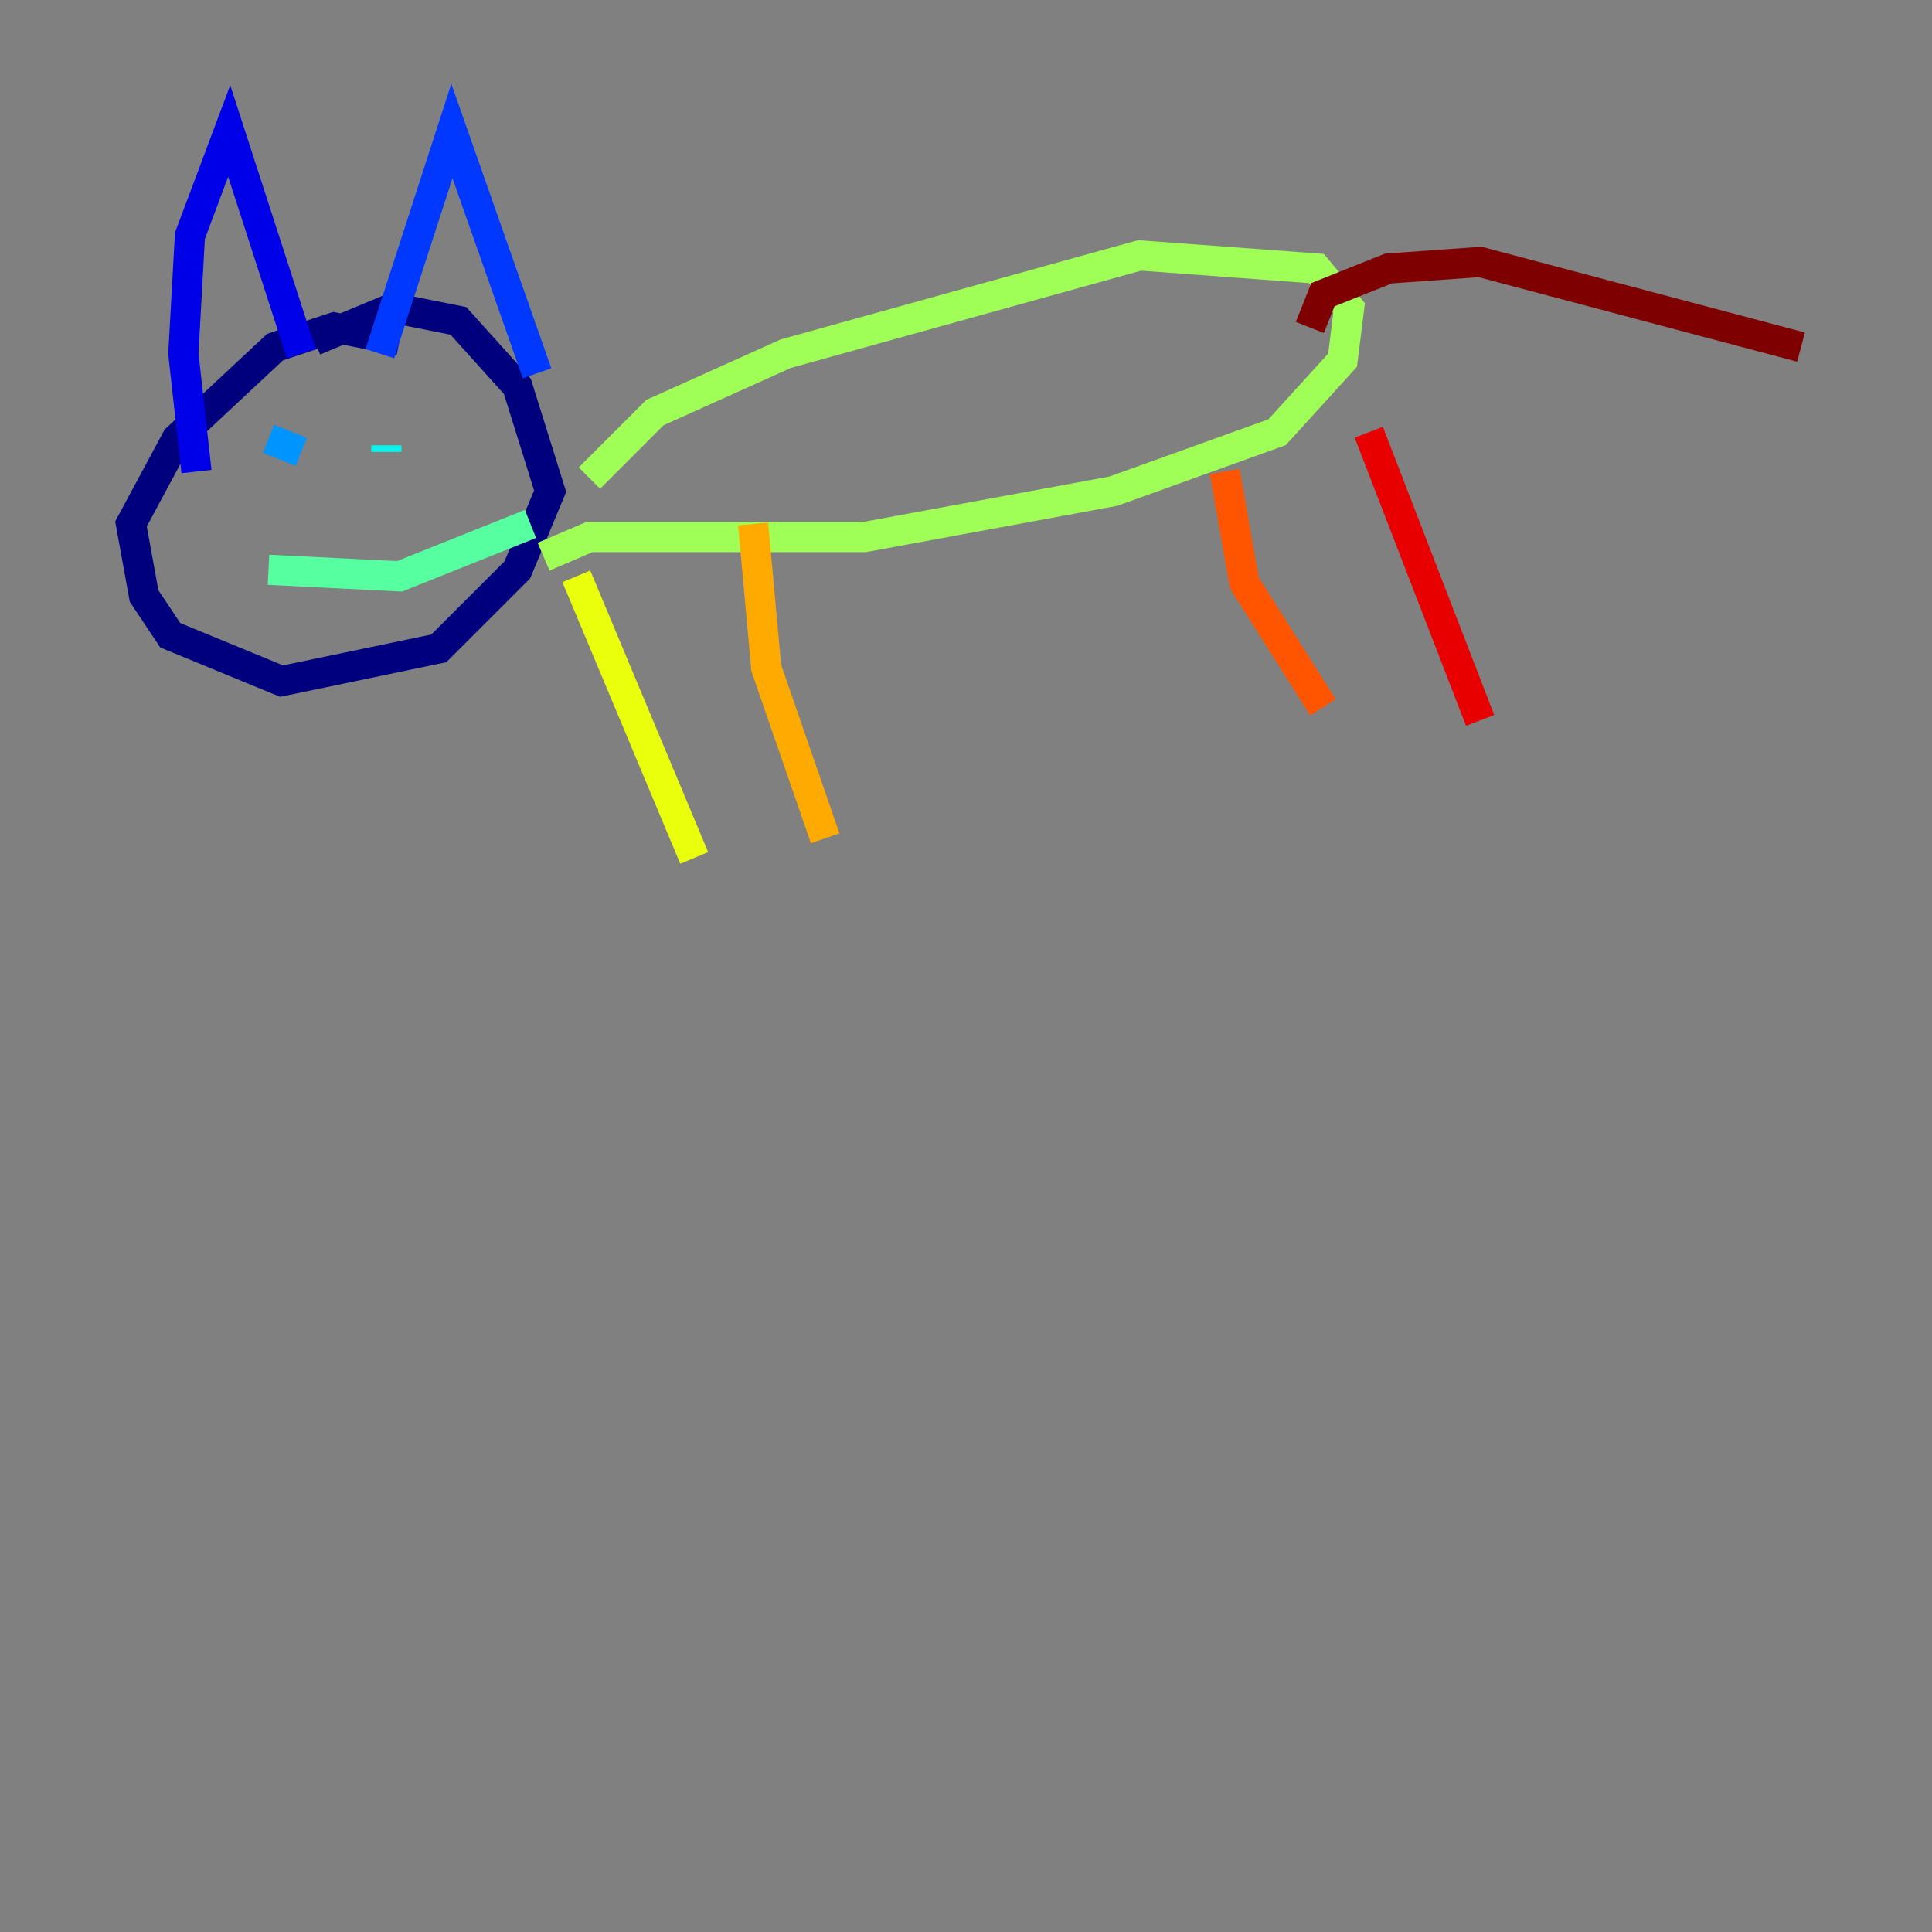 <?xml version="1.0" encoding="utf-8" ?>
<svg baseProfile="tiny" height="128" version="1.2" viewBox="0,0,128,128" width="128" xmlns="http://www.w3.org/2000/svg" xmlns:ev="http://www.w3.org/2001/xml-events" xmlns:xlink="http://www.w3.org/1999/xlink"><rect x="0" y="0" width="128" height="128" fill="#808080" stroke="none"/><defs /><polyline fill="none" points="26.468,22.563 22.129,21.695 18.224,22.997 11.715,29.071 8.678,34.712 9.546,39.485 11.281,42.088 18.658,45.125 29.071,42.956 34.278,37.749 36.447,32.542 34.278,25.6 30.373,21.261 26.034,20.393 20.827,22.563" stroke="#00007f" stroke-width="2" /><polyline fill="none" points="13.017,31.241 12.149,23.43 12.583,15.62 15.186,8.678 19.959,23.43" stroke="#0000e8" stroke-width="2" /><polyline fill="none" points="25.166,23.43 29.939,8.678 35.58,24.732" stroke="#0038ff" stroke-width="2" /><polyline fill="none" points="17.79,29.071 19.959,29.939" stroke="#0094ff" stroke-width="2" /><polyline fill="none" points="25.6,29.505 25.6,29.939" stroke="#0cf4ea" stroke-width="2" /><polyline fill="none" points="17.79,37.749 26.468,38.183 35.146,34.712" stroke="#56ffa0" stroke-width="2" /><polyline fill="none" points="39.051,31.675 43.39,27.336 52.068,23.43 75.498,16.922 87.214,17.79 89.383,20.393 88.949,23.864 84.61,28.637 73.763,32.542 57.275,35.58 39.051,35.58 36.014,36.881" stroke="#a0ff56" stroke-width="2" /><polyline fill="none" points="38.183,38.183 45.993,56.841" stroke="#eaff0c" stroke-width="2" /><polyline fill="none" points="49.898,34.712 50.766,44.258 54.671,55.539" stroke="#ffaa00" stroke-width="2" /><polyline fill="none" points="81.139,31.241 82.441,38.617 87.647,46.861" stroke="#ff5500" stroke-width="2" /><polyline fill="none" points="90.685,28.637 98.061,47.729" stroke="#e80000" stroke-width="2" /><polyline fill="none" points="86.78,21.695 87.647,19.525 91.986,17.79 98.061,17.356 119.322,22.997" stroke="#7f0000" stroke-width="2" /></svg>